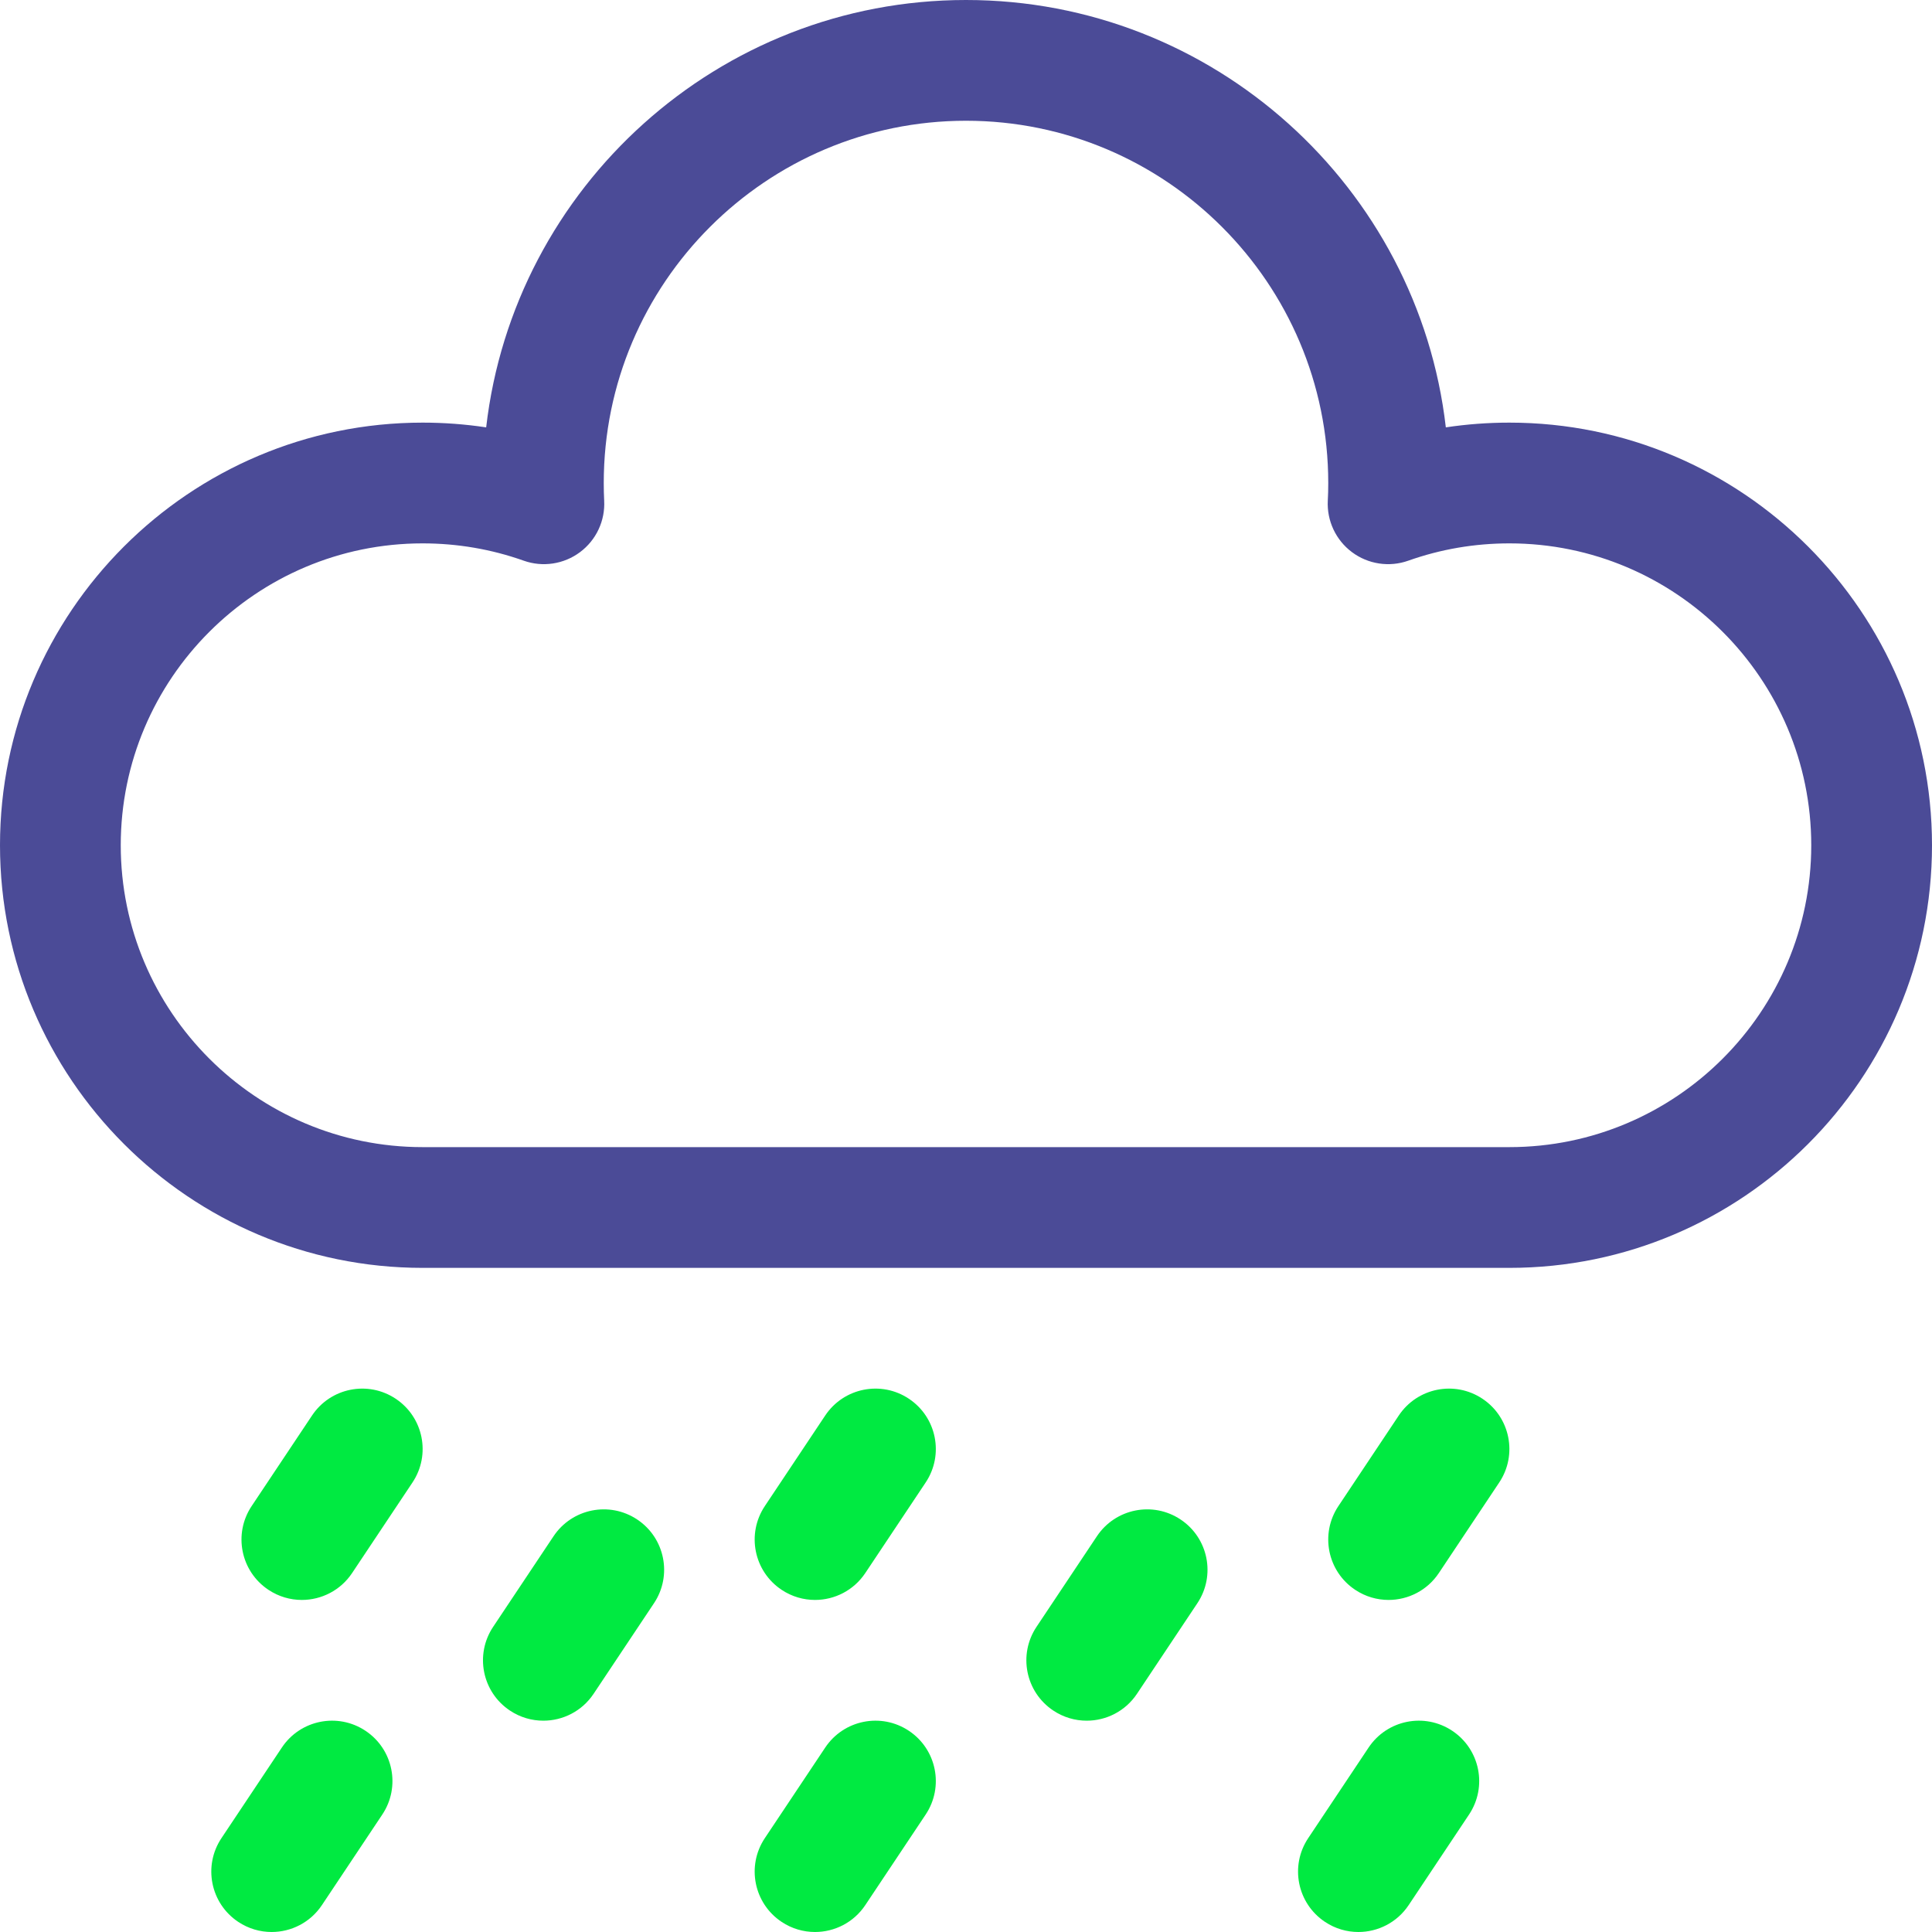 <svg xmlns="http://www.w3.org/2000/svg" width="64" height="64" viewBox="0 0 64 64">
    <g fill="none" fill-rule="evenodd">
        <g fill-rule="nonzero">
            <g>
                <g>
                    <path fill="#4B4B97" d="M50 42H14C6.28 42 0 35.72 0 28s6.28-14 14-14c.71 0 1.412.053 2.105.157C17.023 6.2 23.8 0 32 0s14.978 6.2 15.895 14.157C48.587 14.053 49.29 14 50 14c7.72 0 14 6.28 14 14s-6.28 14-14 14zM14 18C8.486 18 4 22.486 4 28s4.486 10 10 10h36c5.514 0 10-4.486 10-10s-4.486-10-10-10c-1.15 0-2.277.193-3.348.573-.63.224-1.331.118-1.867-.283-.536-.4-.836-1.043-.8-1.71.01-.178.015-.368.015-.58 0-6.617-5.383-12-12-12S20 9.383 20 16c0 .212.005.401.014.58.037.668-.263 1.31-.799 1.71-.536.401-1.237.507-1.867.283C16.277 18.193 15.15 18 14 18z" transform="translate(-240, -189) translate(48, 189) translate(192, 0)"/>
                    <path fill="#00EA41" d="M26.998 53c-.381 0-.767-.109-1.107-.336-.92-.613-1.168-1.854-.555-2.773l2-3c.613-.92 1.855-1.168 2.773-.555.92.613 1.168 1.854.555 2.773l-2 3c-.385.578-1.02.891-1.666.891zM9.998 53c-.381 0-.766-.109-1.107-.336-.92-.613-1.168-1.854-.555-2.773l2-3c.612-.92 1.854-1.168 2.773-.555.92.613 1.168 1.854.555 2.773l-2 3c-.385.578-1.02.891-1.666.891zM45.998 53c-.381 0-.767-.109-1.107-.336-.92-.613-1.168-1.854-.555-2.773l2-3c.613-.92 1.854-1.168 2.773-.555.92.613 1.168 1.854.555 2.773l-2 3c-.385.578-1.02.891-1.666.891zM26.998 64c-.381 0-.767-.109-1.107-.336-.92-.613-1.168-1.854-.555-2.773l2-3c.613-.92 1.855-1.168 2.773-.555.92.613 1.168 1.854.555 2.773l-2 3c-.385.578-1.02.891-1.666.891zM35.998 57c-.381 0-.767-.109-1.107-.336-.92-.613-1.168-1.854-.555-2.773l2-3c.613-.92 1.855-1.168 2.773-.555.92.613 1.168 1.854.555 2.773l-2 3c-.385.578-1.02.891-1.666.891zM44.998 64c-.381 0-.767-.109-1.107-.336-.92-.613-1.168-1.854-.555-2.773l2-3c.613-.92 1.854-1.168 2.773-.555.92.613 1.168 1.854.555 2.773l-2 3c-.385.578-1.02.891-1.666.891zM17.998 57c-.381 0-.767-.109-1.107-.336-.92-.613-1.168-1.854-.555-2.773l2-3c.613-.92 1.854-1.168 2.773-.555.92.613 1.168 1.854.555 2.773l-2 3c-.385.578-1.02.891-1.666.891zM8.998 64c-.381 0-.766-.109-1.107-.336-.92-.613-1.168-1.854-.555-2.773l2-3c.612-.92 1.854-1.168 2.773-.555.92.613 1.168 1.854.555 2.773l-2 3c-.385.578-1.02.891-1.666.891z" transform="translate(-240, -189) translate(48, 189) translate(192, 0)"/>
                </g>
            </g>
        </g>
    </g>
</svg>
